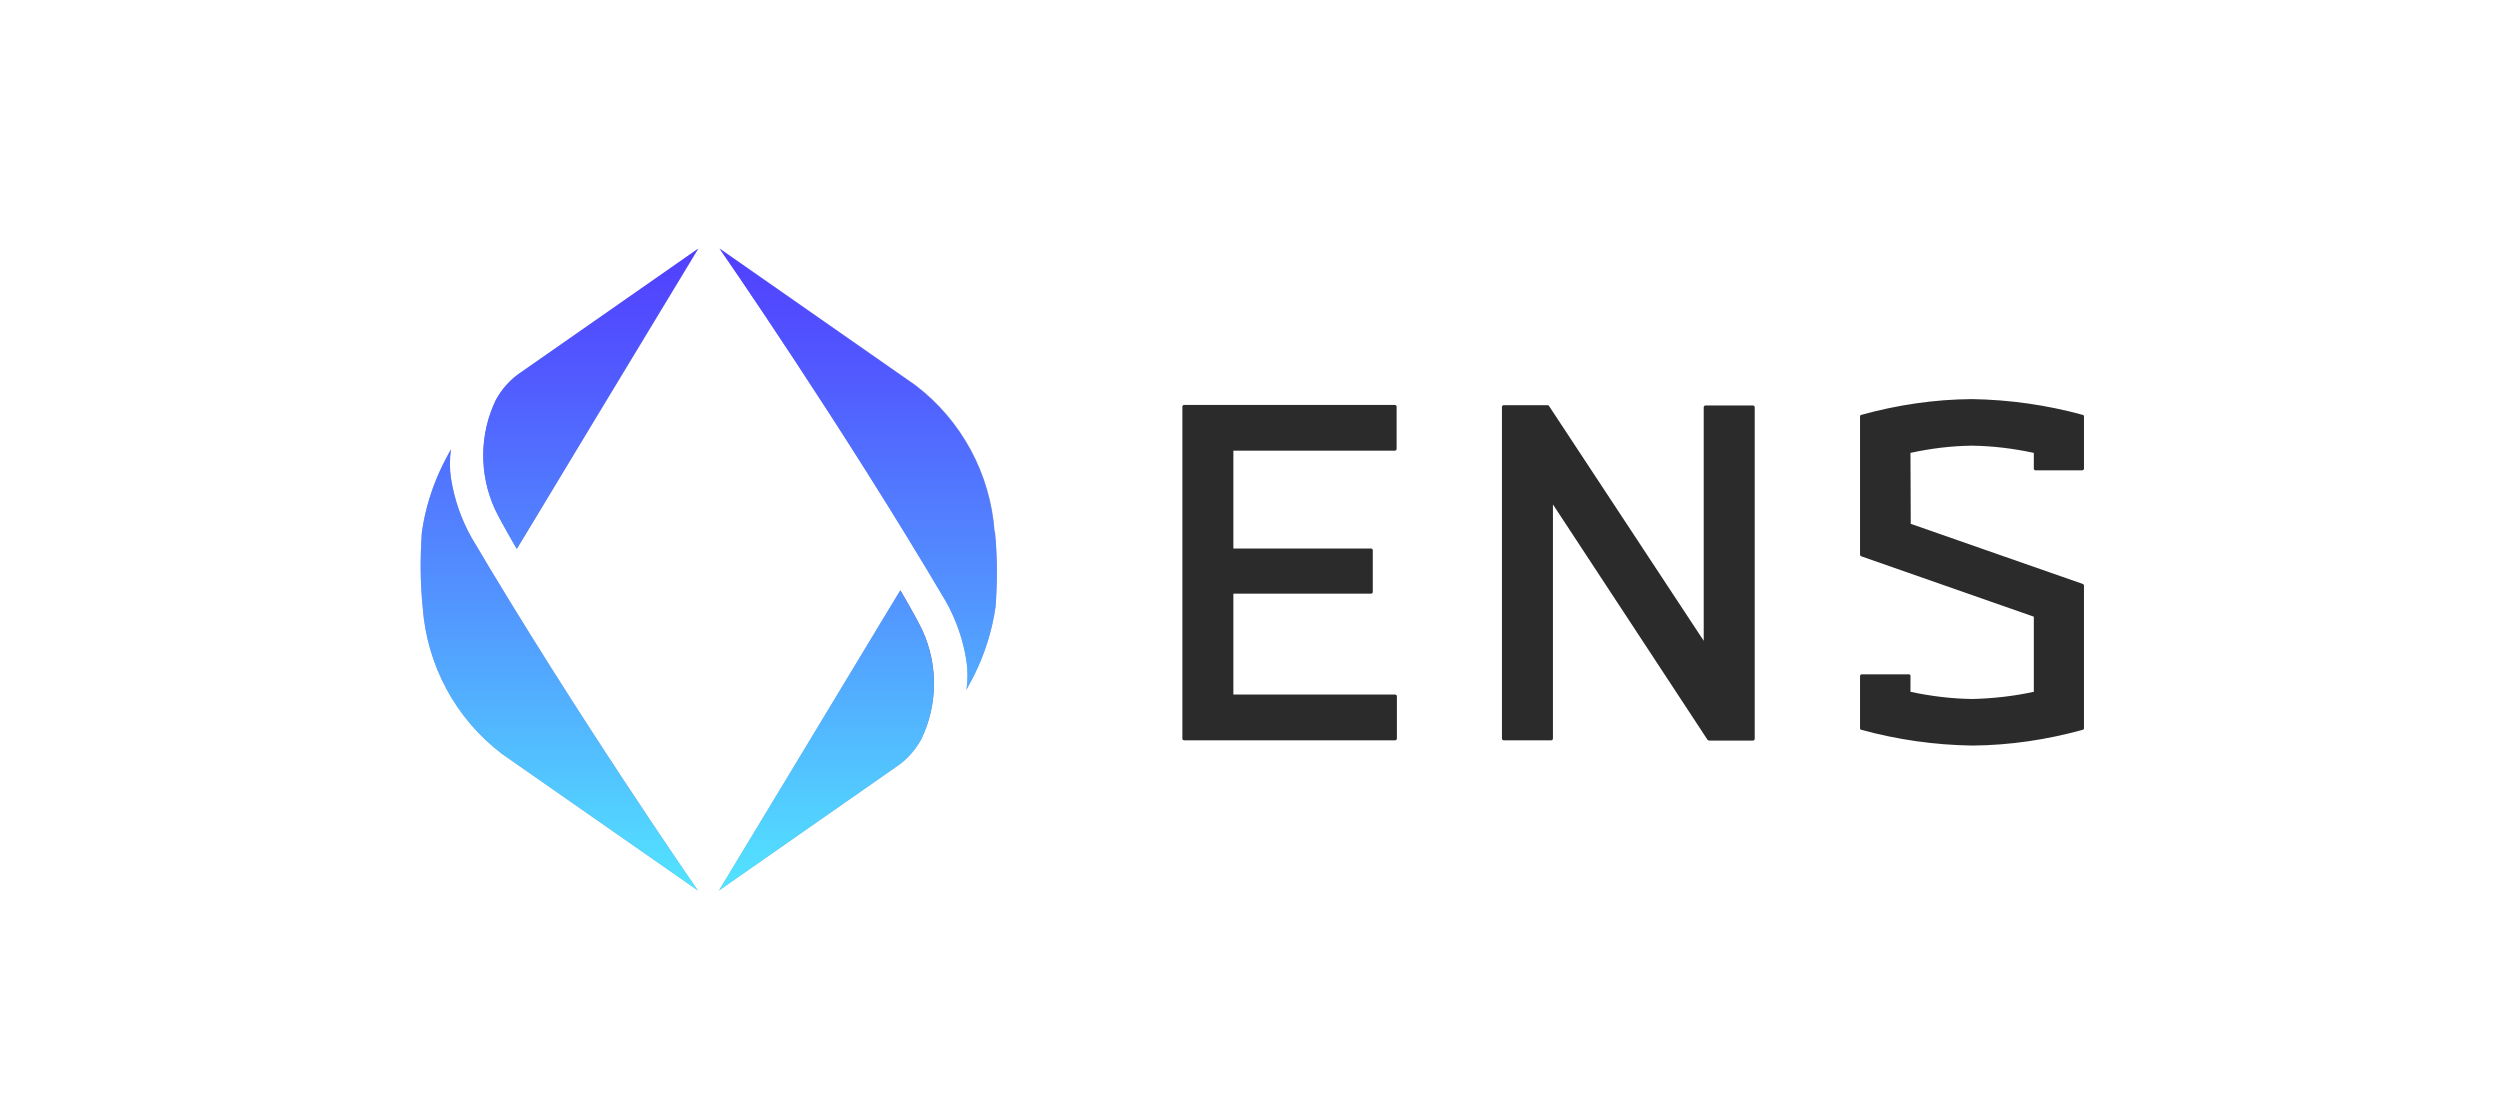 <?xml version="1.0" encoding="utf-8"?>
<svg version="1.1" id="layer" xmlns="http://www.w3.org/2000/svg" xmlns:xlink="http://www.w3.org/1999/xlink" x="0px" y="0px"
	 viewBox="-125 120 902 400" style="enable-background:new 0 0 652 300;" xml:space="preserve">
<style type="text/css">
	.st0{fill:url(#SVGID_1_);}
	.st1{fill:#A0A8D4;}
	.st2{fill:url(#SVGID_2_);}
	.st3{fill:url(#SVGID_3_);}
	.st4{fill:#2B2B2B;}
</style>
<g>
	<g id="Layer_1">
		
			<linearGradient id="SVGID_1_" gradientUnits="userSpaceOnUse" x1="135.788" y1="437.968" x2="51.707" y2="346.818" gradientTransform="matrix(1 0 0 -1 -6 650.25)">
			<stop  offset="0.58" style="stop-color:#A0A8D4"/>
			<stop  offset="0.73" style="stop-color:#8791C7"/>
			<stop  offset="0.91" style="stop-color:#6470B4"/>
		</linearGradient>
		<path class="st0" d="M53.5,303.4c2.3,4.9,8,14.6,8,14.6l65.5-108.3L63,254.3c-3.8,2.5-6.9,6-9.1,10
			C48,276.6,47.9,290.9,53.5,303.4z"/>
		<path class="st1" d="M27.5,339c1.5,21,11.9,40.3,28.6,53l70.7,49.3c0,0-44.2-63.8-81.6-127.2c-3.8-6.7-6.3-14-7.5-21.6
			c-0.5-3.4-0.5-6.9,0-10.4c-1,1.8-2.9,5.5-2.9,5.5c-3.8,7.7-6.4,16-7.6,24.5C26.6,321,26.6,330.1,27.5,339z"/>
		
			<linearGradient id="SVGID_2_" gradientUnits="userSpaceOnUse" x1="137.599" y1="211.588" x2="221.692" y2="302.72" gradientTransform="matrix(1 0 0 -1 -6 650.25)">
			<stop  offset="0.58" style="stop-color:#A0A8D4"/>
			<stop  offset="0.73" style="stop-color:#8791C7"/>
			<stop  offset="0.91" style="stop-color:#6470B4"/>
		</linearGradient>
		<path class="st2" d="M207.9,347.6c-2.3-4.9-8-14.6-8-14.6l-65.5,108.3l63.9-44.6c3.8-2.5,6.9-6,9.1-10
			C213.4,374.3,213.5,360,207.9,347.6z"/>
		<path class="st1" d="M233.9,311.9c-1.5-21-11.9-40.3-28.6-53l-70.7-49.3c0,0,44.2,63.8,81.6,127.2c3.8,6.7,6.3,14,7.5,21.6
			c0.5,3.4,0.5,6.9,0,10.4c1-1.8,2.9-5.5,2.9-5.5c3.8-7.7,6.4-16,7.6-24.5C234.8,329.9,234.8,320.9,233.9,311.9z"/>
		
			<linearGradient id="SVGID_3_" gradientUnits="userSpaceOnUse" x1="136.688" y1="441.747" x2="136.688" y2="208.232" gradientTransform="matrix(1 0 0 -1 -6 650.25)">
			<stop  offset="0" style="stop-color:#513EFF"/>
			<stop  offset="0.18" style="stop-color:#5157FF"/>
			<stop  offset="0.57" style="stop-color:#5298FF"/>
			<stop  offset="1" style="stop-color:#52E5FF"/>
		</linearGradient>
		<path class="st3" d="M53.9,264.3c2.2-4,5.3-7.5,9.1-10l63.9-44.6L61.4,318c0,0-5.7-9.7-8-14.6C47.8,290.9,48,276.6,53.9,264.3z
			 M27.5,339c1.5,21,11.9,40.3,28.6,53l70.7,49.3c0,0-44.2-63.8-81.6-127.2c-3.8-6.7-6.3-14-7.5-21.6c-0.5-3.4-0.5-6.9,0-10.4
			c-1,1.8-2.9,5.5-2.9,5.5c-3.8,7.7-6.4,16-7.6,24.5C26.6,321,26.6,330.1,27.5,339z M207.8,347.6c-2.3-4.9-8-14.6-8-14.6
			l-65.4,108.3l63.9-44.6c3.8-2.5,6.9-6,9.1-10c5.9-12.3,6.1-26.6,0.4-39.1L207.8,347.6z M233.8,312c-1.5-21-11.9-40.3-28.6-53
			l-70.6-49.3c0,0,44.2,63.8,81.6,127.2c3.8,6.7,6.3,14,7.5,21.6c0.5,3.4,0.5,6.9,0,10.4c1-1.8,2.9-5.5,2.9-5.5
			c3.8-7.7,6.4-16,7.6-24.5c0.7-9,0.7-18-0.2-27L233.8,312z"/>
	</g>
</g>
<path class="st4" d="M301.6,386.5V266.7c0-0.3,0.3-0.6,0.6-0.6h76.1c0.3,0,0.6,0.3,0.6,0.6V282c0,0.3-0.3,0.6-0.6,0.6H320v35.3h49.7
	c0.3,0,0.6,0.3,0.6,0.6l0,0v15.1c0,0.3-0.3,0.6-0.6,0.6l0,0H320v36.4h58.4c0.3,0,0.6,0.3,0.6,0.6l0,0v15.3c0,0.3-0.3,0.6-0.6,0.6
	l0,0h-76.1C301.9,387.1,301.6,386.9,301.6,386.5z M491,386.8L435.3,302v84.5c0,0.3-0.3,0.6-0.6,0.6c0,0,0,0,0,0h-17.2
	c-0.3,0-0.6-0.3-0.6-0.6c0,0,0,0,0,0V266.8c0-0.3,0.3-0.6,0.6-0.6l0,0h15.9c0.2,0,0.4,0.1,0.5,0.3l55.8,84.7v-84.3
	c0-0.3,0.3-0.6,0.6-0.6l0,0h17.2c0.3,0,0.6,0.3,0.6,0.6l0,0v119.7c0,0.3-0.3,0.6-0.6,0.6l0,0h-15.9C491.3,387.1,491.1,387,491,386.8
	z M564.3,363.9v5.7c7.4,1.6,14.9,2.5,22.4,2.6c7.4-0.2,14.8-1,22.1-2.6v-27.1l-62.3-21.8c-0.2-0.1-0.4-0.3-0.4-0.6v-49.8
	c0-0.3,0.1-0.5,0.4-0.6c13-3.6,26.4-5.6,39.9-5.7c13.5,0.2,27,2.1,40.1,5.7c0.3,0.1,0.4,0.3,0.4,0.6v18.8c0,0.3-0.3,0.6-0.6,0.6l0,0
	h-16.9c-0.3,0-0.6-0.3-0.6-0.6l0,0v-5.7c-7.4-1.6-14.9-2.5-22.4-2.6c-7.4,0.1-14.8,1-22.1,2.6l0.1,25.6l62.1,21.7
	c0.2,0.1,0.4,0.3,0.4,0.6v51.4c0,0.3-0.1,0.5-0.4,0.6c-13,3.6-26.4,5.6-39.9,5.7c-13.5-0.2-27-2.1-40.1-5.7
	c-0.3-0.1-0.4-0.3-0.4-0.6v-18.8c0-0.3,0.3-0.6,0.6-0.6l0,0h16.8c0.3-0.1,0.7,0.1,0.8,0.4C564.3,363.8,564.3,363.8,564.3,363.9z"/>
</svg>
